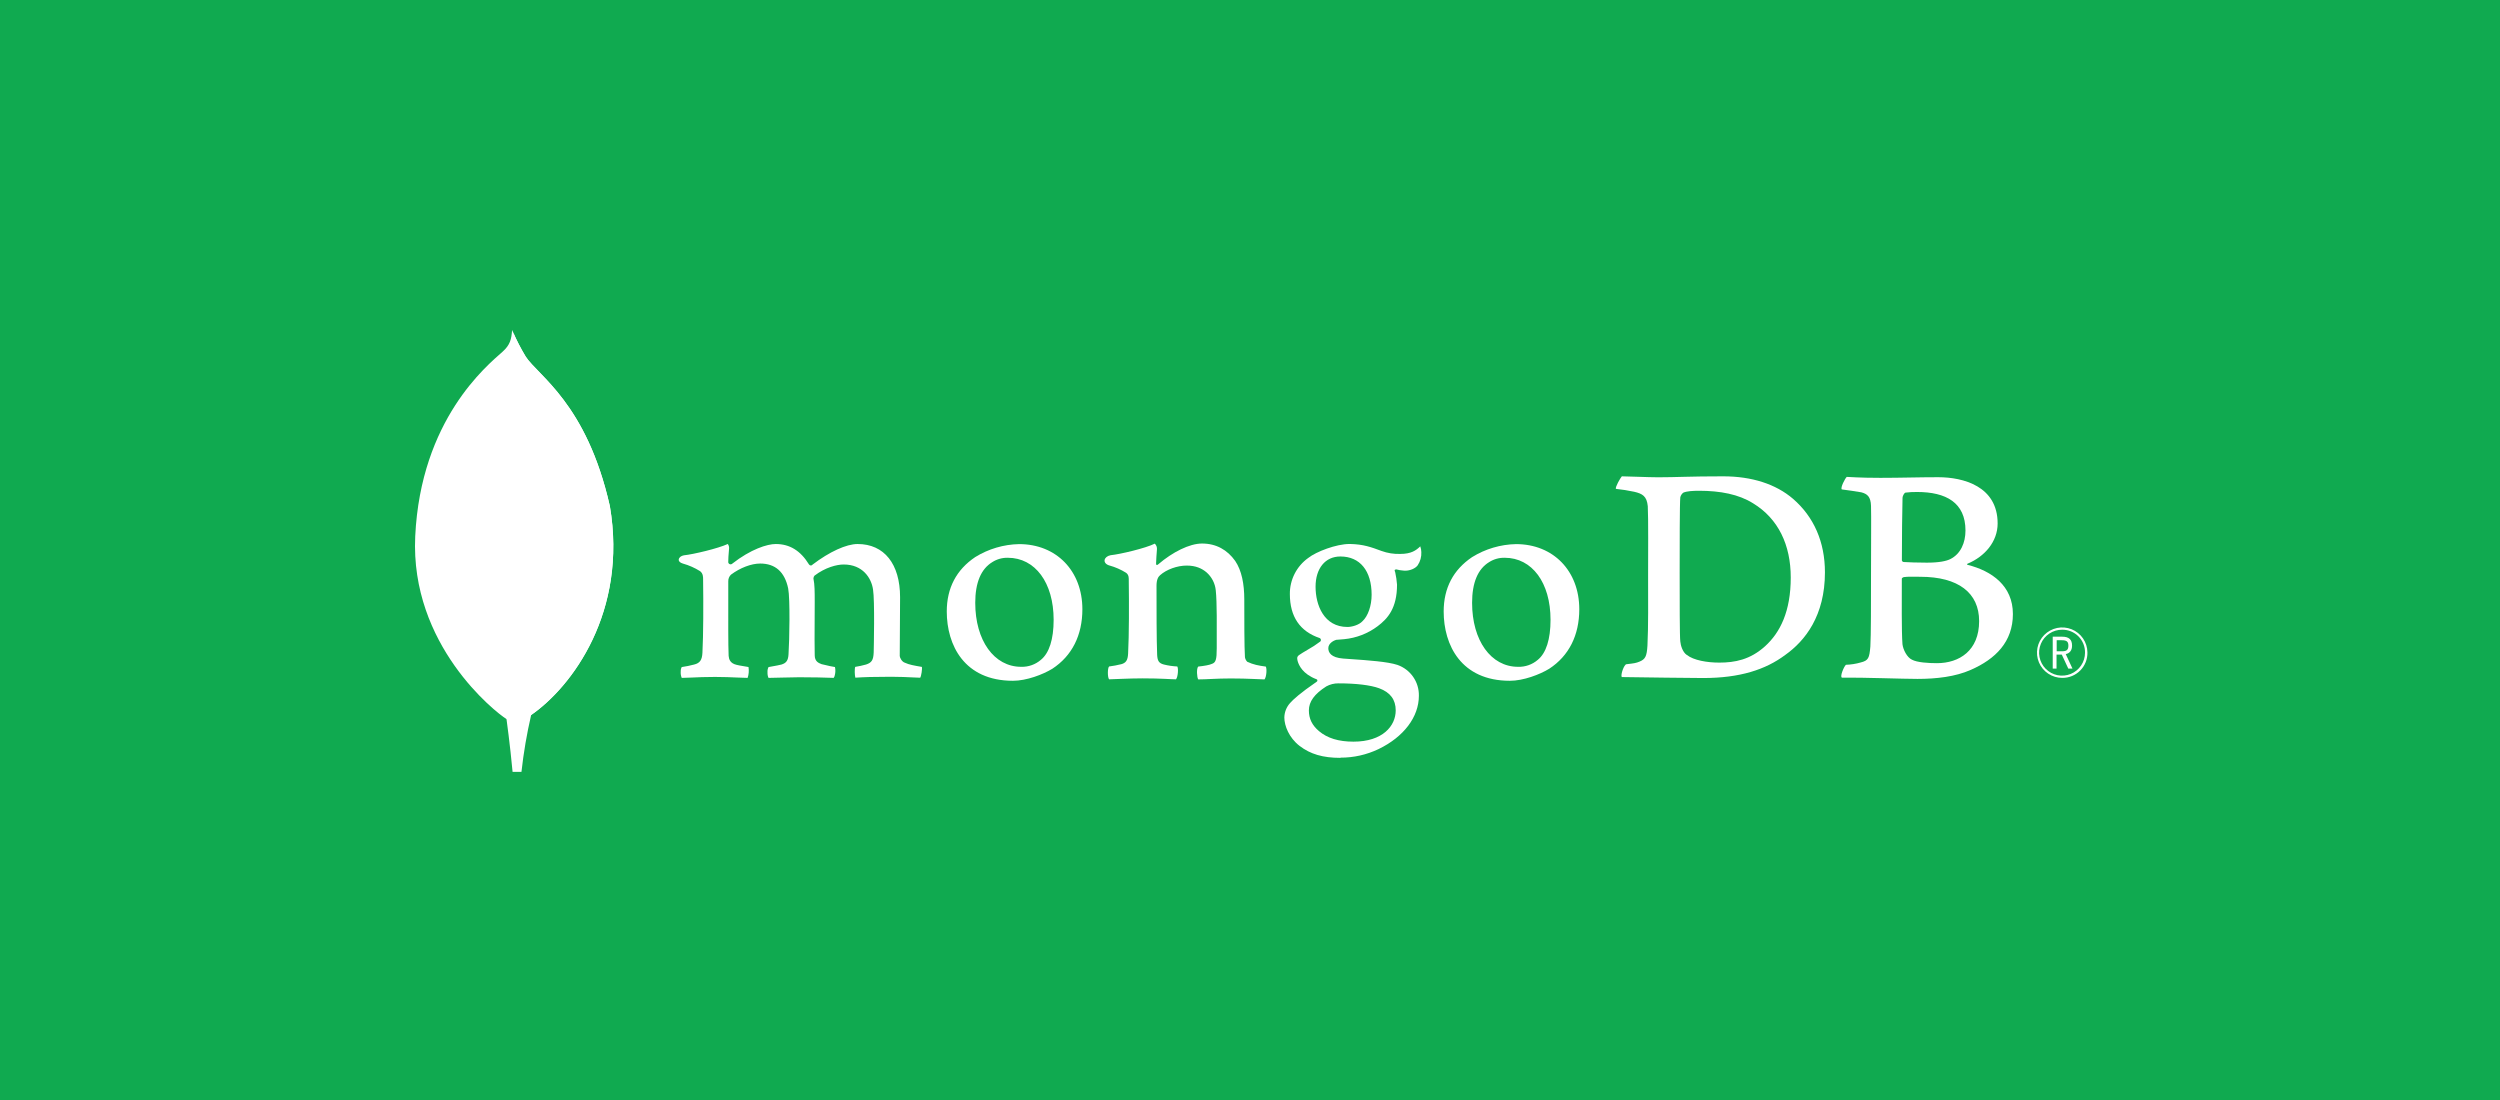 <svg width="1000" height="440" viewBox="0 0 1000 440" fill="none" xmlns="http://www.w3.org/2000/svg">
<rect width="1000" height="440" fill="#10AA50"/>
<path d="M243.919 202.335C234.608 161.259 215.201 150.324 210.25 142.594C208.209 139.189 206.401 135.65 204.838 132C204.576 135.649 204.096 137.948 200.994 140.715C194.766 146.268 168.317 167.821 166.091 214.493C164.017 258.007 198.081 284.84 202.581 287.613C206.042 289.316 210.256 287.65 212.312 286.087C228.733 274.817 251.168 244.774 243.937 202.335" fill="white"/>
<path d="M206.249 264.442C205.391 275.213 204.777 281.471 202.6 287.625C202.6 287.625 204.029 297.879 205.032 308.741H208.584C209.431 301.092 210.725 293.5 212.458 286.002C207.86 283.739 206.425 273.893 206.249 264.442Z" fill="white"/>
<path d="M212.452 286.008C207.806 283.861 206.461 273.808 206.255 264.442C207.404 248.992 207.739 233.493 207.258 218.008C207.015 209.883 207.374 142.753 205.257 132.924C206.705 136.253 208.373 139.482 210.25 142.588C215.201 150.324 234.614 161.259 243.919 202.335C251.168 244.701 228.854 274.665 212.452 286.008Z" fill="white"/>
<path d="M824.882 271.156C822.893 271.156 820.948 270.568 819.292 269.465C817.635 268.362 816.342 266.795 815.575 264.959C814.807 263.124 814.599 261.102 814.977 259.149C815.356 257.196 816.303 255.398 817.7 253.981C819.097 252.565 820.882 251.593 822.829 251.188C824.777 250.783 826.802 250.963 828.647 251.705C830.493 252.448 832.079 253.719 833.204 255.36C834.329 257.001 834.944 258.937 834.972 260.927C835.008 262.268 834.773 263.603 834.28 264.851C833.788 266.099 833.048 267.235 832.106 268.191C831.164 269.146 830.038 269.901 828.797 270.411C827.555 270.92 826.224 271.174 824.882 271.156V271.156ZM824.882 251.889C823.064 251.877 821.284 252.405 819.766 253.406C818.249 254.406 817.062 255.835 816.357 257.51C815.652 259.186 815.46 261.033 815.805 262.818C816.151 264.602 817.018 266.245 818.298 267.536C819.577 268.827 821.211 269.71 822.992 270.072C824.774 270.434 826.623 270.259 828.305 269.57C829.987 268.88 831.426 267.707 832.441 266.199C833.456 264.69 834 262.915 834.005 261.097C834.028 259.889 833.809 258.688 833.36 257.565C832.911 256.443 832.242 255.422 831.391 254.564C830.54 253.705 829.526 253.026 828.408 252.567C827.29 252.107 826.091 251.877 824.882 251.889V251.889ZM827.315 267.446L824.712 261.833H822.614V267.446H821.087V254.675H824.852C827.655 254.675 828.823 255.891 828.823 258.245C828.823 260.118 827.941 261.286 826.299 261.644L828.987 267.428L827.315 267.446ZM822.675 260.513H824.882C826.67 260.513 827.351 259.905 827.351 258.275C827.351 256.645 826.701 256.092 824.688 256.092H822.675V260.513Z" fill="white"/>
<path d="M674.718 261.961C677.449 264.144 682.904 265.044 687.715 265.044C693.949 265.044 700.061 263.888 706.033 258.494C712.115 252.966 716.299 244.506 716.299 230.998C716.299 218.02 711.361 207.487 701.228 201.32C695.512 197.725 688.104 196.308 679.657 196.308C677.224 196.308 674.718 196.436 673.295 197.081C672.712 197.541 672.299 198.183 672.121 198.905C671.866 201.216 671.866 218.817 671.866 229.223C671.866 239.89 671.866 254.766 672.121 256.59C672.255 258.135 673.034 260.848 674.718 261.985V261.961ZM648.786 190.531C650.993 190.531 659.386 190.914 663.291 190.914C670.589 190.914 675.63 190.531 689.272 190.531C700.705 190.531 710.327 193.614 717.205 199.519C725.525 206.72 729.977 216.737 729.977 228.943C729.977 246.288 722.071 256.311 714.122 261.961C706.215 267.872 695.931 271.211 681.28 271.211C673.484 271.211 660.098 270.955 648.926 270.828H648.694C648.171 269.8 649.649 265.792 650.562 265.689C653.602 265.348 654.405 265.226 655.804 264.649C658.164 263.682 658.717 262.478 658.979 258.239C659.368 250.271 659.24 240.766 659.24 229.971C659.24 222.265 659.368 207.231 659.112 202.475C658.717 198.498 657.039 197.47 653.639 196.698C651.228 196.185 648.792 195.8 646.341 195.542C646.085 194.77 648.08 191.285 648.731 190.531" fill="white"/>
<path d="M762.18 197.05C761.663 197.178 761.012 198.467 761.012 199.106C760.878 203.734 760.75 215.806 760.75 224.157C760.783 224.316 760.863 224.462 760.978 224.577C761.094 224.692 761.241 224.77 761.401 224.801C763.086 224.929 767.246 225.063 770.755 225.063C775.693 225.063 778.552 224.418 780.109 223.646C784.268 221.59 786.19 217.09 786.19 212.212C786.19 201.034 778.393 196.795 766.832 196.795C765.269 196.775 763.707 196.86 762.155 197.05H762.18ZM791.652 248.441C791.652 237.135 783.332 230.713 768.128 230.713C767.483 230.713 762.654 230.585 761.505 230.84C761.115 230.968 760.726 231.224 760.726 231.485C760.726 239.58 760.592 252.552 760.988 257.691C761.249 259.875 762.812 262.958 764.752 263.858C766.832 265.014 771.509 265.269 774.757 265.269C783.721 265.269 791.652 260.264 791.652 248.441V248.441ZM738.704 190.756C739.878 190.756 743.332 191.139 752.169 191.139C760.483 191.139 767.24 190.883 775.28 190.883C785.284 190.883 799.053 194.484 799.053 209.384C799.053 216.682 793.859 222.618 787.102 225.446C786.713 225.574 786.713 225.829 787.102 225.957C796.718 228.389 805.159 234.307 805.159 245.613C805.159 256.663 798.275 263.603 788.27 267.969C782.188 270.67 774.629 271.564 766.984 271.564C761.14 271.564 745.473 270.955 736.764 271.053C735.852 270.67 737.597 266.552 738.376 265.914C740.371 265.852 742.351 265.542 744.269 264.989C747.383 264.223 747.754 263.219 748.143 258.591C748.404 254.608 748.404 240.346 748.404 230.196C748.404 216.317 748.538 206.945 748.404 202.317C748.277 198.723 746.975 197.561 744.506 196.923C742.56 196.533 739.312 196.15 736.715 195.767C736.065 195.122 738.066 191.267 738.71 190.756" fill="white"/>
<path d="M272.692 271.156C272.357 270.334 272.221 269.444 272.296 268.559C272.267 267.956 272.404 267.357 272.692 266.826C274.372 266.584 276.037 266.244 277.679 265.81C279.977 265.239 280.841 263.986 280.975 261.054C281.352 254.127 281.376 241.131 281.242 231.996V231.728C281.242 230.743 281.242 229.405 280.026 228.462C277.888 227.121 275.567 226.097 273.135 225.421C272.047 225.099 271.445 224.527 271.475 223.858C271.506 223.189 272.193 222.399 273.61 222.119C277.374 221.736 287.239 219.382 291.113 217.594C291.512 218.114 291.697 218.767 291.63 219.419C291.63 219.82 291.569 220.246 291.527 220.684C291.417 221.973 291.296 223.439 291.296 224.898C291.319 225.076 291.392 225.243 291.506 225.381C291.62 225.519 291.77 225.623 291.939 225.68C292.108 225.738 292.29 225.747 292.465 225.707C292.639 225.666 292.799 225.578 292.925 225.452C300.303 219.668 306.913 217.606 310.301 217.606C315.878 217.606 320.22 220.27 323.583 225.756C323.661 225.888 323.77 225.999 323.902 226.077C324.035 226.154 324.184 226.197 324.338 226.2C324.477 226.199 324.614 226.164 324.737 226.098C324.859 226.032 324.965 225.938 325.043 225.823C331.824 220.678 338.544 217.606 343.045 217.606C353.676 217.606 360.031 225.567 360.031 238.893C360.031 242.724 359.995 247.583 359.958 252.114C359.928 256.092 359.897 259.82 359.897 262.398C359.897 263.007 360.737 264.758 361.996 265.105C363.553 265.865 365.797 266.254 368.637 266.741H368.746C368.959 267.507 368.509 270.481 368.077 271.089C367.372 271.089 366.399 271.028 365.182 270.968C362.975 270.858 359.946 270.706 356.425 270.706C349.358 270.706 345.666 270.84 342.139 271.071C341.871 270.189 341.78 267.343 342.102 266.747C343.563 266.518 345.009 266.204 346.432 265.804C348.683 265.062 349.333 264.04 349.473 261.054C349.528 258.932 349.936 240.231 349.212 235.791C348.543 231.187 345.076 225.799 337.492 225.799C334.676 225.799 330.133 226.972 325.803 230.256C325.535 230.561 325.384 230.951 325.378 231.357V231.448C325.888 233.845 325.888 236.642 325.888 240.869C325.888 243.302 325.888 245.838 325.858 248.374C325.828 253.531 325.803 258.397 325.888 262.076C325.888 264.582 327.403 265.184 328.625 265.664C329.288 265.81 329.811 265.938 330.34 266.06C331.356 266.309 332.414 266.564 333.989 266.814C334.222 267.882 334.202 268.99 333.928 270.049C333.864 270.447 333.708 270.824 333.472 271.15C329.544 271.016 325.511 270.901 319.691 270.901C317.927 270.901 315.051 270.974 312.509 271.041C310.447 271.095 308.501 271.15 307.394 271.156C307.095 270.45 306.961 269.684 307.005 268.918C306.942 268.196 307.084 267.472 307.412 266.826L308.975 266.54C310.337 266.297 311.517 266.09 312.624 265.81C314.546 265.202 315.27 264.156 315.41 261.705C315.787 255.988 316.079 239.513 315.27 235.389C313.895 228.773 310.131 225.415 304.073 225.415C300.528 225.415 296.045 227.124 292.384 229.867C292.032 230.21 291.755 230.622 291.569 231.077C291.384 231.533 291.295 232.021 291.308 232.513C291.308 234.477 291.308 236.813 291.308 239.318C291.308 247.589 291.253 257.886 291.454 262.338C291.575 263.712 292.062 265.342 294.634 265.938C295.2 266.102 296.173 266.26 297.304 266.449C297.955 266.558 298.667 266.674 299.402 266.808C299.636 268.264 299.518 269.755 299.056 271.156C297.925 271.156 296.532 271.083 294.938 271.016C292.506 270.907 289.465 270.773 286.029 270.773C281.966 270.773 279.138 270.907 276.87 271.016C275.343 271.089 274.023 271.15 272.704 271.156" fill="white"/>
<path d="M403.114 223.104C400.919 223.059 398.76 223.666 396.911 224.85C392.398 227.593 390.099 233.072 390.099 241.125C390.099 256.195 397.647 266.723 408.454 266.723C411.352 266.814 414.178 265.814 416.372 263.919C419.693 261.212 421.457 255.678 421.457 247.93C421.457 233.084 414.08 223.104 403.102 223.104H403.114ZM405.182 272.312C385.66 272.312 378.708 257.989 378.708 244.591C378.708 235.231 382.534 227.915 390.081 222.837C395.367 219.564 401.435 217.77 407.651 217.643C422.545 217.643 432.951 228.353 432.951 243.697C432.951 254.121 428.797 262.356 420.934 267.501C417.157 269.812 410.595 272.312 405.182 272.312" fill="white"/>
<path d="M601.865 223.104C599.666 223.054 597.502 223.662 595.65 224.85C591.137 227.593 588.838 233.072 588.838 241.125C588.838 256.195 596.386 266.723 607.193 266.723C610.099 266.821 612.935 265.819 615.136 263.919C618.456 261.212 620.214 255.678 620.214 247.93C620.214 233.084 612.843 223.104 601.865 223.104V223.104ZM603.945 272.312C584.423 272.312 577.471 257.989 577.471 244.597C577.471 235.225 581.297 227.915 588.85 222.837C594.134 219.562 600.2 217.768 606.414 217.643C621.309 217.643 631.714 228.359 631.714 243.691C631.714 254.127 627.561 262.356 619.697 267.495C615.92 269.812 609.358 272.312 603.945 272.312" fill="white"/>
<path d="M536.134 222.593C530.119 222.593 526.227 227.343 526.227 234.696C526.227 242.049 529.578 250.788 538.998 250.788C540.616 250.788 543.547 250.071 545.001 248.471C547.19 246.458 548.65 242.298 548.65 237.907C548.65 228.316 543.979 222.593 536.164 222.593H536.134ZM535.386 273.339C533.687 273.321 532.011 273.74 530.52 274.556C525.758 277.597 523.551 280.638 523.551 284.171C523.551 287.479 524.834 290.113 527.595 292.448C530.94 295.282 535.453 296.663 541.382 296.663C553.053 296.663 558.284 290.387 558.284 284.171C558.284 279.841 556.112 276.94 551.642 275.298C548.2 274.039 542.447 273.346 535.404 273.346L535.386 273.339ZM536.183 303.146C529.176 303.146 524.129 301.668 519.817 298.348C515.62 295.112 513.735 290.307 513.735 286.987C513.78 284.847 514.597 282.795 516.034 281.209C517.25 279.823 520.078 277.226 526.616 272.731C526.717 272.688 526.804 272.616 526.864 272.524C526.925 272.432 526.957 272.324 526.957 272.214C526.959 272.091 526.919 271.971 526.844 271.874C526.768 271.777 526.662 271.708 526.543 271.679C521.161 269.617 519.537 266.206 519.044 264.381C519.044 264.314 519.044 264.211 518.989 264.095C518.837 263.378 518.691 262.696 519.671 261.997C520.425 261.462 521.629 260.744 522.918 259.984C524.738 258.976 526.484 257.84 528.142 256.584C528.232 256.488 528.298 256.374 528.336 256.248C528.373 256.123 528.382 255.991 528.361 255.862C528.34 255.732 528.289 255.61 528.214 255.503C528.138 255.397 528.039 255.309 527.924 255.246C519.956 252.57 515.942 246.653 515.942 237.609C515.918 234.789 516.574 232.005 517.855 229.492C519.136 226.98 521.005 224.814 523.301 223.177C526.506 220.641 534.553 217.594 539.765 217.594H540.069C545.427 217.722 548.449 218.847 552.634 220.392C555.014 221.253 557.536 221.653 560.065 221.572C564.499 221.572 566.439 220.167 568.106 218.531C568.376 219.268 568.52 220.045 568.531 220.83C568.633 222.7 568.125 224.552 567.084 226.109C566.178 227.368 564.043 228.28 562.091 228.28C561.89 228.28 561.695 228.28 561.483 228.249C560.455 228.177 559.437 228.008 558.442 227.745L557.943 227.921C557.785 228.152 557.888 228.408 558.016 228.736C558.047 228.8 558.072 228.867 558.089 228.937C558.445 230.56 558.687 232.206 558.813 233.863C558.813 243.32 555.085 247.437 551.052 250.49C547.154 253.415 542.524 255.208 537.673 255.672V255.672C537.569 255.672 537.064 255.715 536.116 255.8C535.507 255.854 534.717 255.927 534.601 255.927H534.486C533.61 256.171 531.323 257.259 531.323 259.285C531.323 260.963 532.357 263.049 537.302 263.426L540.501 263.651C547.02 264.107 555.164 264.673 558.995 265.968C561.537 266.862 563.732 268.535 565.268 270.748C566.804 272.961 567.604 275.602 567.552 278.296C567.552 286.78 561.519 294.759 551.417 299.637C546.653 301.912 541.437 303.083 536.158 303.061" fill="white"/>
<path d="M506.297 266.631C503.438 266.248 501.352 265.859 498.889 264.703C498.406 264.203 498.088 263.566 497.977 262.879C497.716 258.895 497.716 247.334 497.716 239.768C497.716 233.595 496.682 228.213 494.066 224.351C490.947 219.978 486.531 217.412 480.814 217.412C475.748 217.412 468.992 220.878 463.408 225.634C463.275 225.762 462.417 226.577 462.435 225.312C462.454 224.047 462.648 221.481 462.77 219.838C462.824 219.402 462.775 218.959 462.627 218.545C462.479 218.131 462.237 217.758 461.918 217.454C458.269 219.279 448.034 221.712 444.245 222.083C441.484 222.618 440.784 225.276 443.734 226.194H443.777C446.138 226.845 448.391 227.837 450.467 229.137C451.634 230.038 451.507 231.321 451.507 232.349C451.634 240.954 451.634 254.188 451.245 261.383C451.117 264.211 450.333 265.239 448.253 265.756L448.447 265.689C446.864 266.086 445.257 266.386 443.637 266.589C442.986 267.227 442.986 270.955 443.637 271.728C444.938 271.728 451.543 271.345 457.017 271.345C464.546 271.345 468.444 271.728 470.396 271.728C471.181 270.828 471.436 267.361 470.919 266.589C469.12 266.507 467.334 266.249 465.586 265.816C463.512 265.305 462.989 264.272 462.861 261.967C462.606 255.921 462.606 243.077 462.606 234.337C462.606 231.905 463.25 230.743 464.029 230.08C466.626 227.769 470.919 226.23 474.684 226.23C478.333 226.23 480.766 227.386 482.59 228.925C484.715 230.779 486.048 233.378 486.312 236.186C486.829 241.052 486.695 250.837 486.695 259.297C486.695 263.925 486.312 265.087 484.622 265.597C483.843 265.981 481.763 266.37 479.294 266.625C478.516 267.398 478.771 270.992 479.294 271.764C482.669 271.764 486.592 271.381 492.285 271.381C499.431 271.381 503.98 271.764 505.798 271.764C506.577 270.864 506.838 267.507 506.321 266.625" fill="white"/>
</svg>
